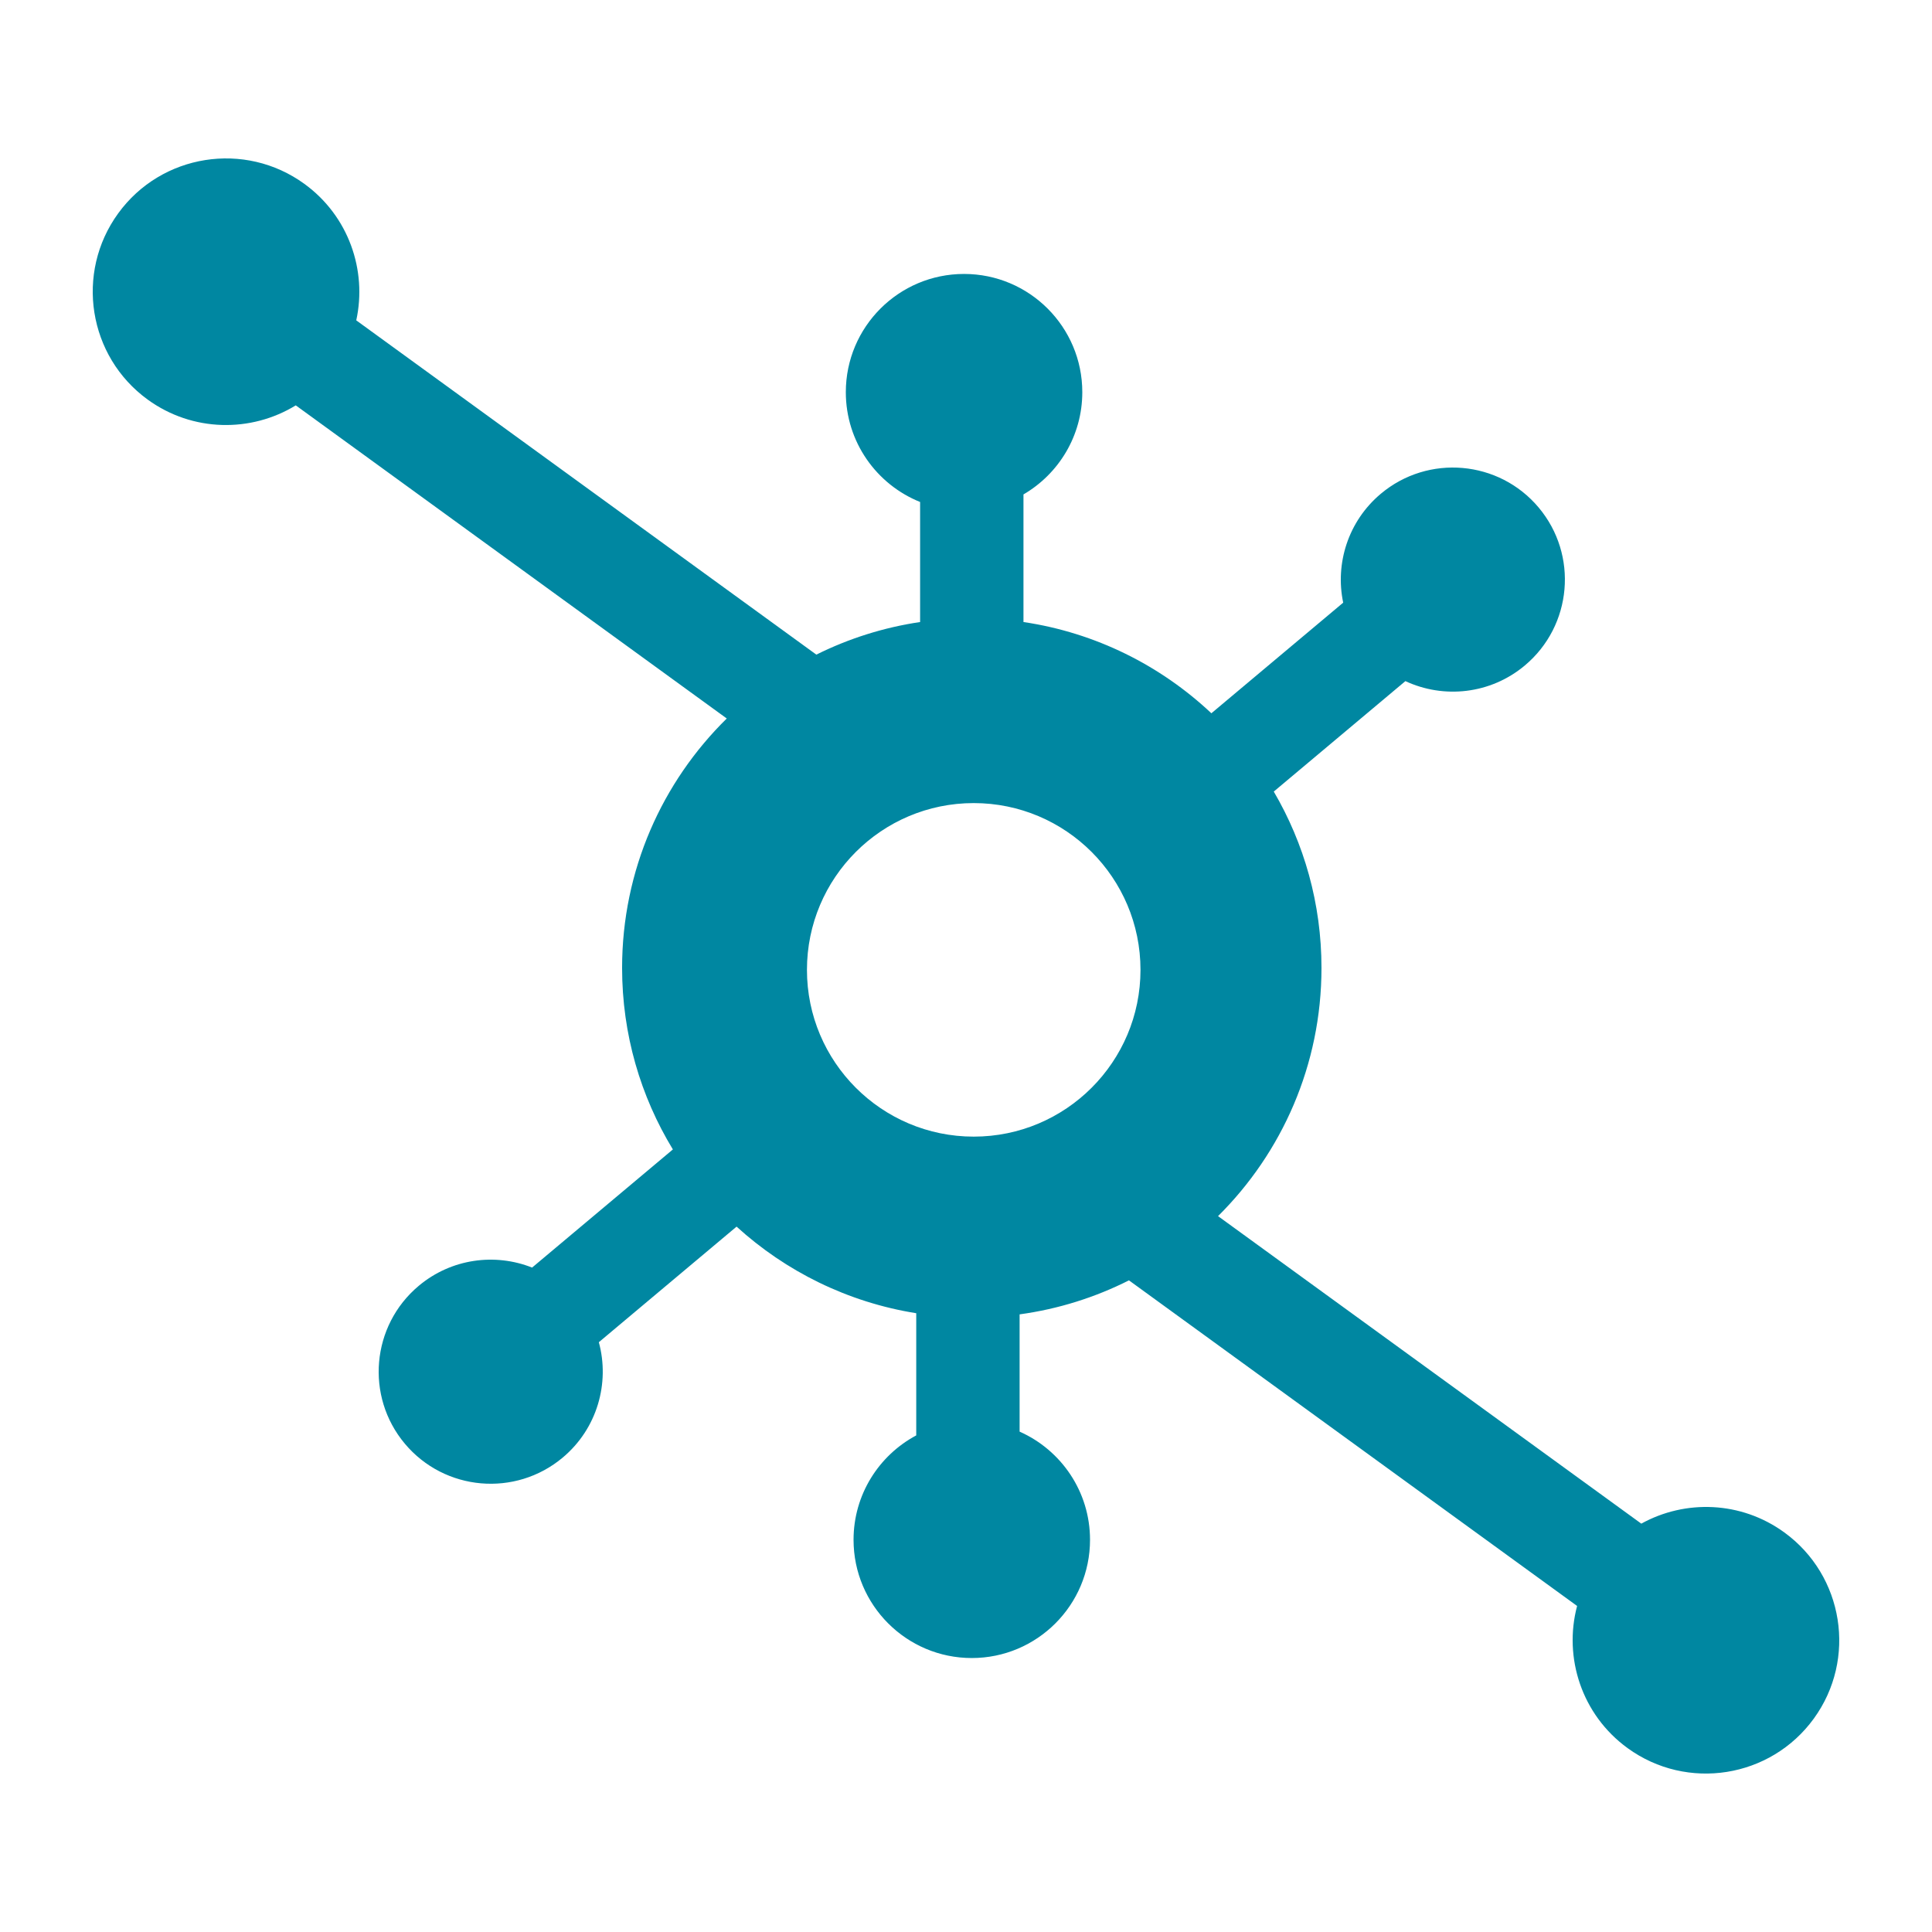 <?xml version="1.0" encoding="UTF-8" standalone="no" ?>
<!DOCTYPE svg PUBLIC "-//W3C//DTD SVG 1.1//EN" "http://www.w3.org/Graphics/SVG/1.1/DTD/svg11.dtd">
<svg xmlns="http://www.w3.org/2000/svg" xmlns:xlink="http://www.w3.org/1999/xlink" version="1.1" width="500" height="500" viewBox="0 0 500 500" xml:space="preserve">
<desc>Created with Fabric.js 4.6.0</desc>
<defs>
</defs>
<g transform="matrix(1 0 0 1 250 250)" id="y_d-pspeTOa4flzDRkTUd"  >
<path style="stroke: rgb(23,195,198); stroke-width: 0; stroke-dasharray: none; stroke-linecap: butt; stroke-dashoffset: 0; stroke-linejoin: miter; stroke-miterlimit: 4; fill: rgb(0,135,161); fill-rule: nonzero; opacity: 1;" vector-effect="non-scaling-stroke"  transform=" translate(-226, -209)" d="M 240.873 119.981 C 259.549 122.751 276.371 131.234 289.503 143.595 L 323.617 114.969 C 321.497 104.84 324.879 93.896 333.357 86.782 C 345.62 76.493 363.923 78.094 374.213 90.357 C 384.503 102.62 382.901 120.923 370.639 131.213 C 361.723 138.694 349.614 139.89 339.714 135.272 L 305.65 163.856 C 313.498 177.258 317.998 192.855 317.998 209.498 C 317.998 234.604 307.757 257.333 291.228 273.733 L 400.769 353.319 C 412.131 347.035 426.585 347.455 437.776 355.587 C 453.183 366.78 456.603 388.369 445.409 403.776 C 434.215 419.183 412.626 422.603 397.219 411.409 C 385.353 402.788 380.598 388 384.152 374.62 L 268.171 290.355 C 259.451 294.752 249.924 297.781 239.873 299.157 L 239.873 329.506 C 250.605 334.262 258.098 345.01 258.098 357.498 C 258.098 374.389 244.389 388.098 227.498 388.098 C 210.606 388.098 196.898 374.389 196.898 357.498 C 196.898 345.801 203.471 335.631 213.123 330.481 L 213.123 298.861 C 195.377 296.025 179.348 288.024 166.626 276.45 L 130.979 306.362 C 133.855 316.94 130.583 328.708 121.639 336.213 C 109.376 346.503 91.072 344.901 80.782 332.639 C 70.493 320.376 72.094 302.072 84.357 291.782 C 92.805 284.694 104.12 283.248 113.706 287.045 L 150.141 256.472 C 141.802 242.776 136.998 226.695 136.998 209.498 C 136.998 184.23 147.37 161.371 164.086 144.947 L 52.545 63.908 C 41 70.981 25.849 70.858 14.219 62.409 C -1.188 51.215 -4.607 29.626 6.587 14.219 C 17.78 -1.188 39.369 -4.607 54.776 6.587 C 66.21 14.894 71.042 28.925 68.199 41.907 L 187.27 128.418 C 195.578 124.285 204.61 121.392 214.123 119.981 L 214.123 88.911 C 202.859 84.394 194.898 73.37 194.898 60.498 C 194.898 43.606 208.606 29.898 225.498 29.898 C 242.389 29.898 256.098 43.606 256.098 60.498 C 256.098 71.786 249.976 81.652 240.873 86.956 z M 184.838 209.998 C 184.838 233.822 204.173 253.158 227.998 253.158 C 251.822 253.158 271.158 233.822 271.158 209.998 C 271.158 186.173 251.822 166.838 227.998 166.838 C 204.173 166.838 184.838 186.173 184.838 209.998 z" stroke-linecap="round" />
</g>
</svg>